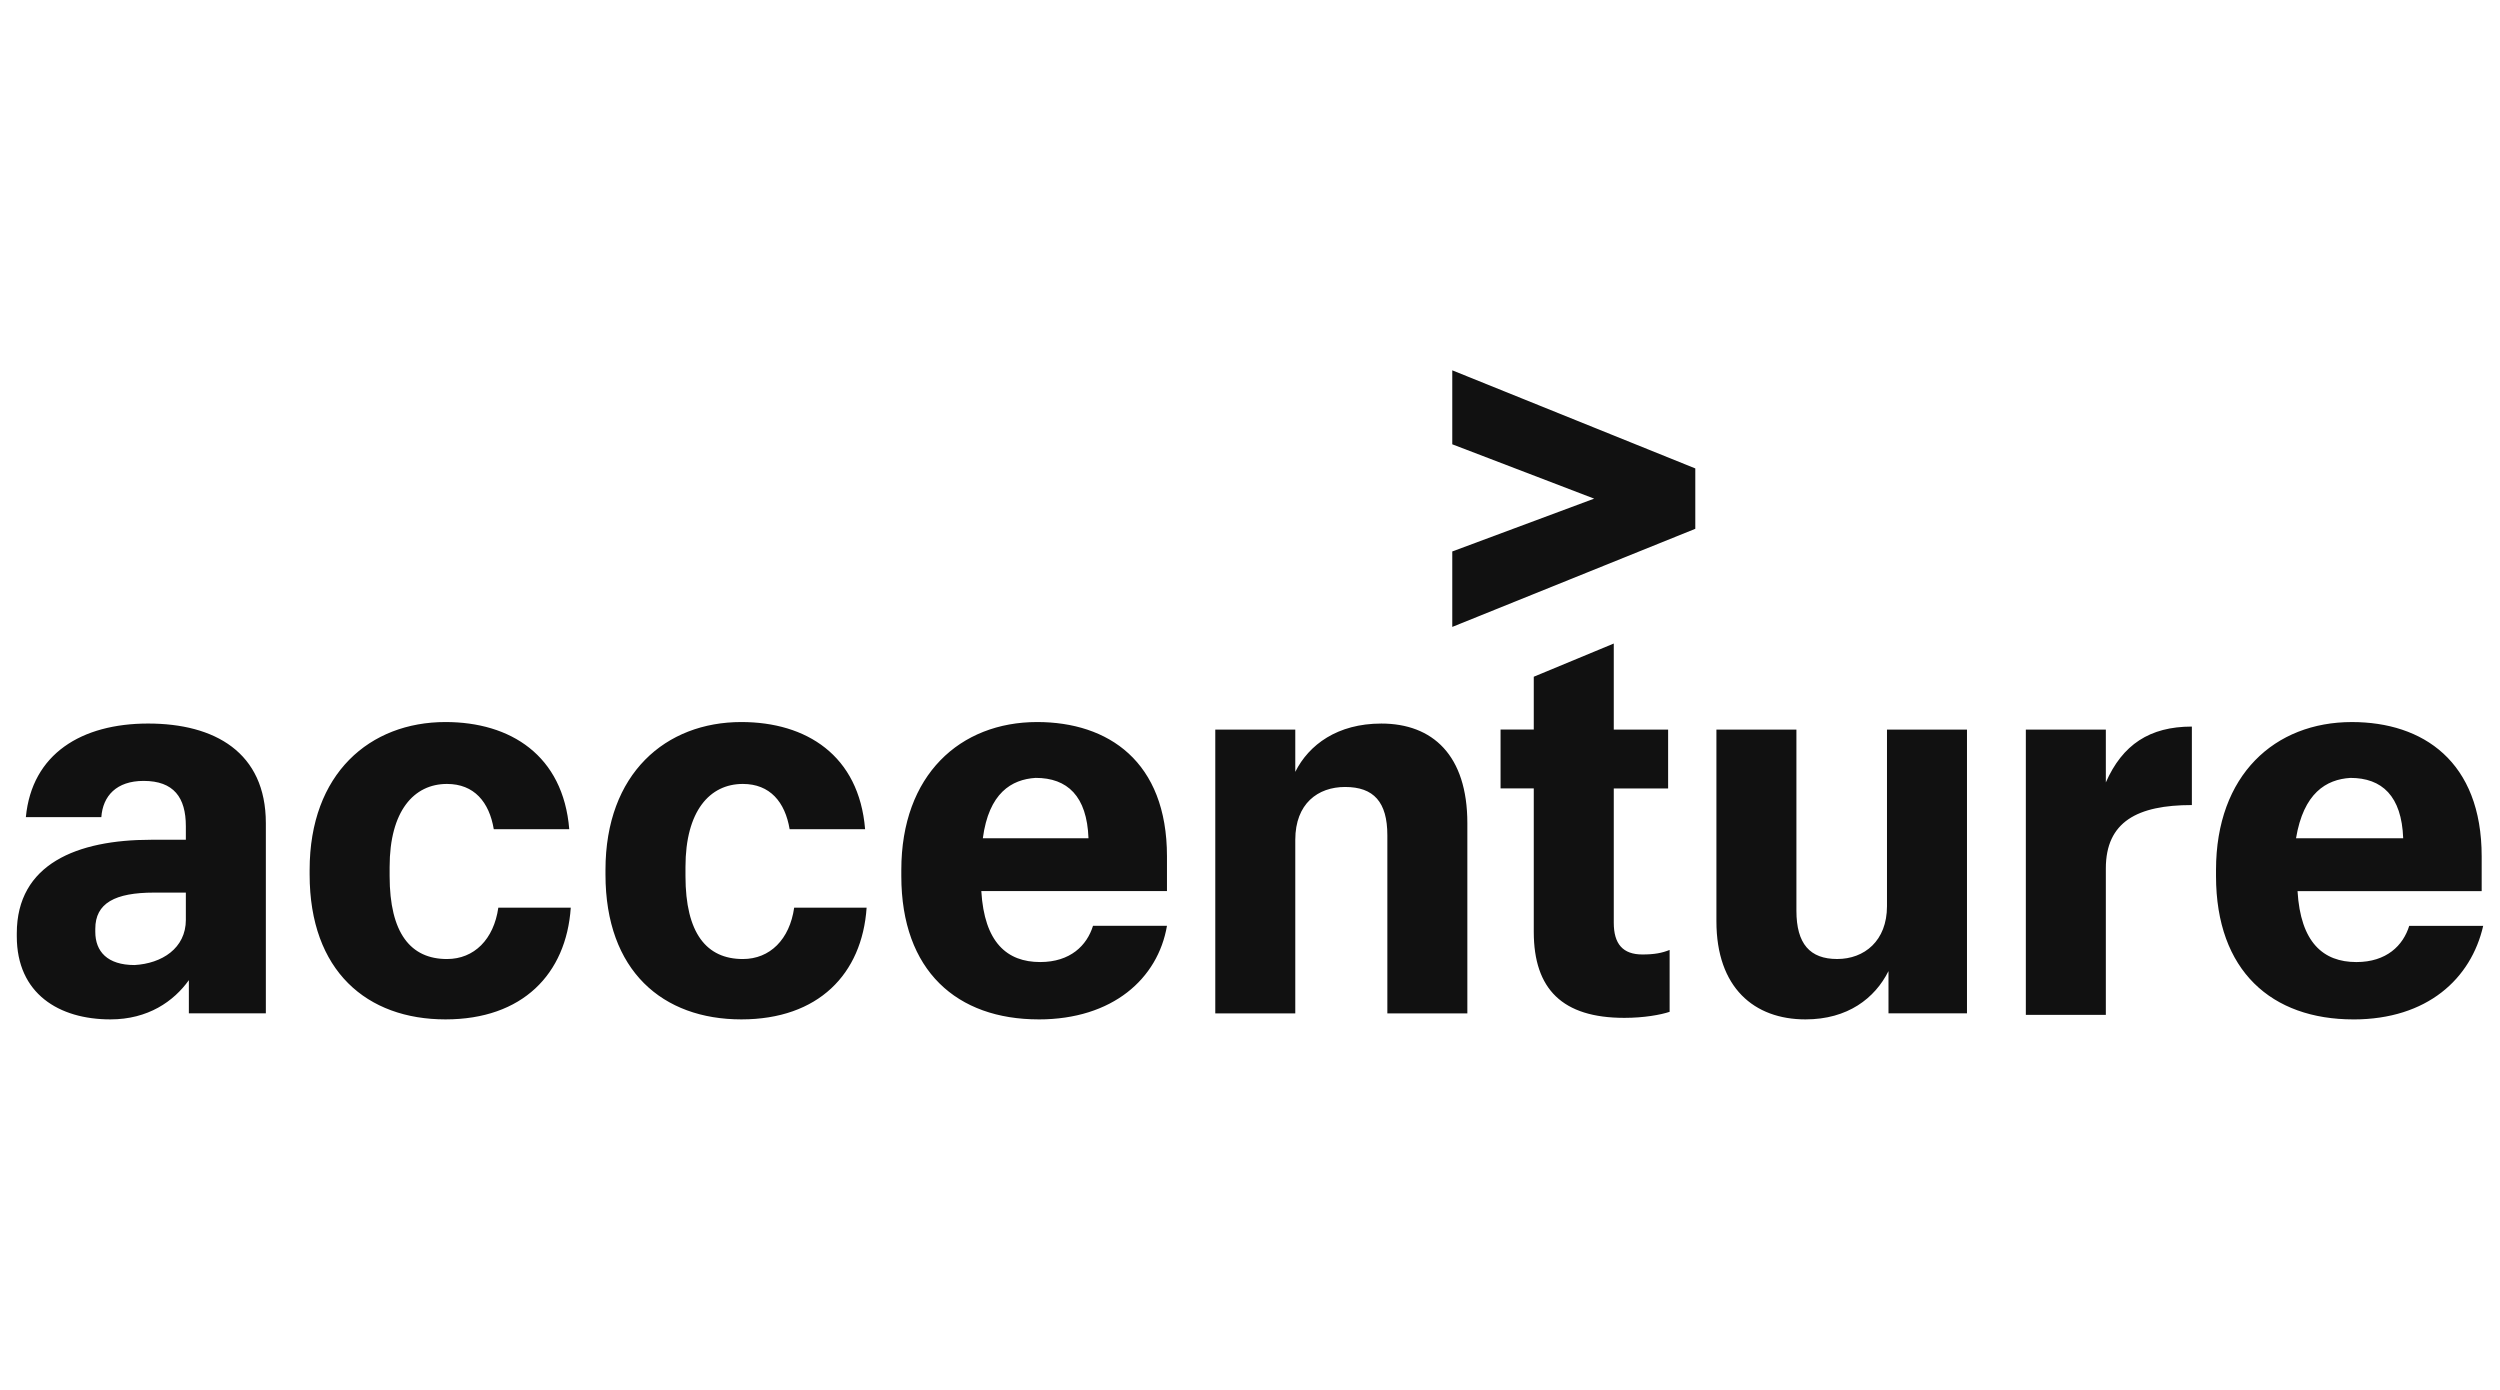<?xml version="1.0" encoding="UTF-8"?><svg id="Capa_1" xmlns="http://www.w3.org/2000/svg" viewBox="0 0 1483.09 824.43"><defs><style>.cls-1{fill:#111;}</style></defs><path class="cls-1" d="M861.54,327.15l84.17-31.34-84.17-32.24v-43.88l144.17,58.2v35.82l-144.17,58.2v-44.77Z"/><path class="cls-1" d="M65.48,604.74c-30.45,0-55.52-15.22-55.52-49.25v-1.79c0-41.19,35.82-55.52,79.69-55.52h20.6v-8.06c0-17.01-7.16-26.86-25.07-26.86-16.12,0-24.18,8.95-25.07,21.49H15.34c3.58-37.61,33.13-55.52,72.53-55.52s69.84,17.01,69.84,59.1v112.83h-45.67v-19.7c-8.95,12.54-24.18,23.28-46.56,23.28h0Zm44.77-59.1v-16.12h-18.8c-23.28,0-34.92,6.27-34.92,21.49v1.79c0,11.64,7.16,19.7,23.28,19.7,16.12-.9,30.45-9.85,30.45-26.86h0Zm154.02,59.1c-46.56,0-80.59-28.65-80.59-85.96v-2.69c0-57.31,35.82-87.75,80.59-87.75,38.5,0,69.84,19.7,73.43,63.58h-44.77c-2.69-16.12-11.64-26.86-27.76-26.86-19.7,0-34.03,16.12-34.03,49.25v5.37c0,34.03,12.54,49.25,34.03,49.25,16.12,0,27.76-11.64,30.45-30.45h42.98c-2.69,39.4-28.65,66.26-74.32,66.26Zm175.51,0c-46.56,0-80.59-28.65-80.59-85.96v-2.69c0-57.31,35.82-87.75,80.59-87.75,38.5,0,69.84,19.7,73.43,63.58h-44.77c-2.69-16.12-11.64-26.86-27.76-26.86-19.7,0-34.03,16.12-34.03,49.25v5.37c0,34.03,12.54,49.25,34.03,49.25,16.12,0,27.76-11.64,30.45-30.45h42.98c-2.69,39.4-28.65,66.26-74.32,66.26h0Zm176.4,0c-48.35,0-81.49-28.65-81.49-85.07v-3.58c0-56.41,34.92-87.75,80.59-87.75,42.09,0,77.01,23.28,77.01,79.69v20.6h-110.14c1.79,30.45,15.22,42.09,34.92,42.09,17.91,0,27.76-9.85,31.34-21.49h43.88c-5.37,31.34-32.24,55.52-76.11,55.52h0Zm-33.13-107.45h62.68c-.9-25.07-12.54-35.82-31.34-35.82-14.33,.9-27.76,8.95-31.34,35.82h0Zm137.9-64.47h47.46v25.07c8.06-16.12,25.07-28.65,51.04-28.65,30.45,0,51.04,18.8,51.04,59.1v112.83h-47.46v-105.66c0-19.7-8.06-28.65-25.07-28.65-16.12,0-29.55,9.85-29.55,31.34v102.98h-47.46v-168.34Zm236.4-51.04v51.04h32.24v34.92h-32.24v79.69c0,12.54,5.37,18.8,17.01,18.8,7.16,0,11.64-.9,16.12-2.69v36.71c-5.37,1.79-15.22,3.58-26.86,3.58-36.71,0-53.73-17.01-53.73-51.04v-85.07h-19.7v-34.92h19.7v-31.34l47.46-19.7Zm209.53,219.38h-46.56v-25.07c-8.06,16.12-24.18,28.65-49.25,28.65-30.45,0-52.83-18.8-52.83-58.2v-113.72h47.46v107.45c0,19.7,8.06,28.65,24.18,28.65s29.55-10.75,29.55-31.34v-104.77h47.46v168.34Zm34.92-168.34h47.46v31.34c9.85-22.39,25.97-33.13,51.04-33.13v46.56c-32.24,0-51.04,9.85-51.04,37.61v86.86h-47.46v-169.24Zm194.31,171.93c-48.35,0-81.49-28.65-81.49-85.07v-3.58c0-56.41,34.92-87.75,80.59-87.75,42.09,0,77.01,23.28,77.01,79.69v20.6h-109.24c1.79,30.45,15.22,42.09,34.92,42.09,17.91,0,27.76-9.85,31.34-21.49h43.88c-7.16,31.34-33.13,55.52-77.01,55.52h0Zm-34.03-107.45h63.58c-.9-25.07-12.54-35.82-31.34-35.82-14.33,.9-27.76,8.95-32.24,35.82Z"/></svg>